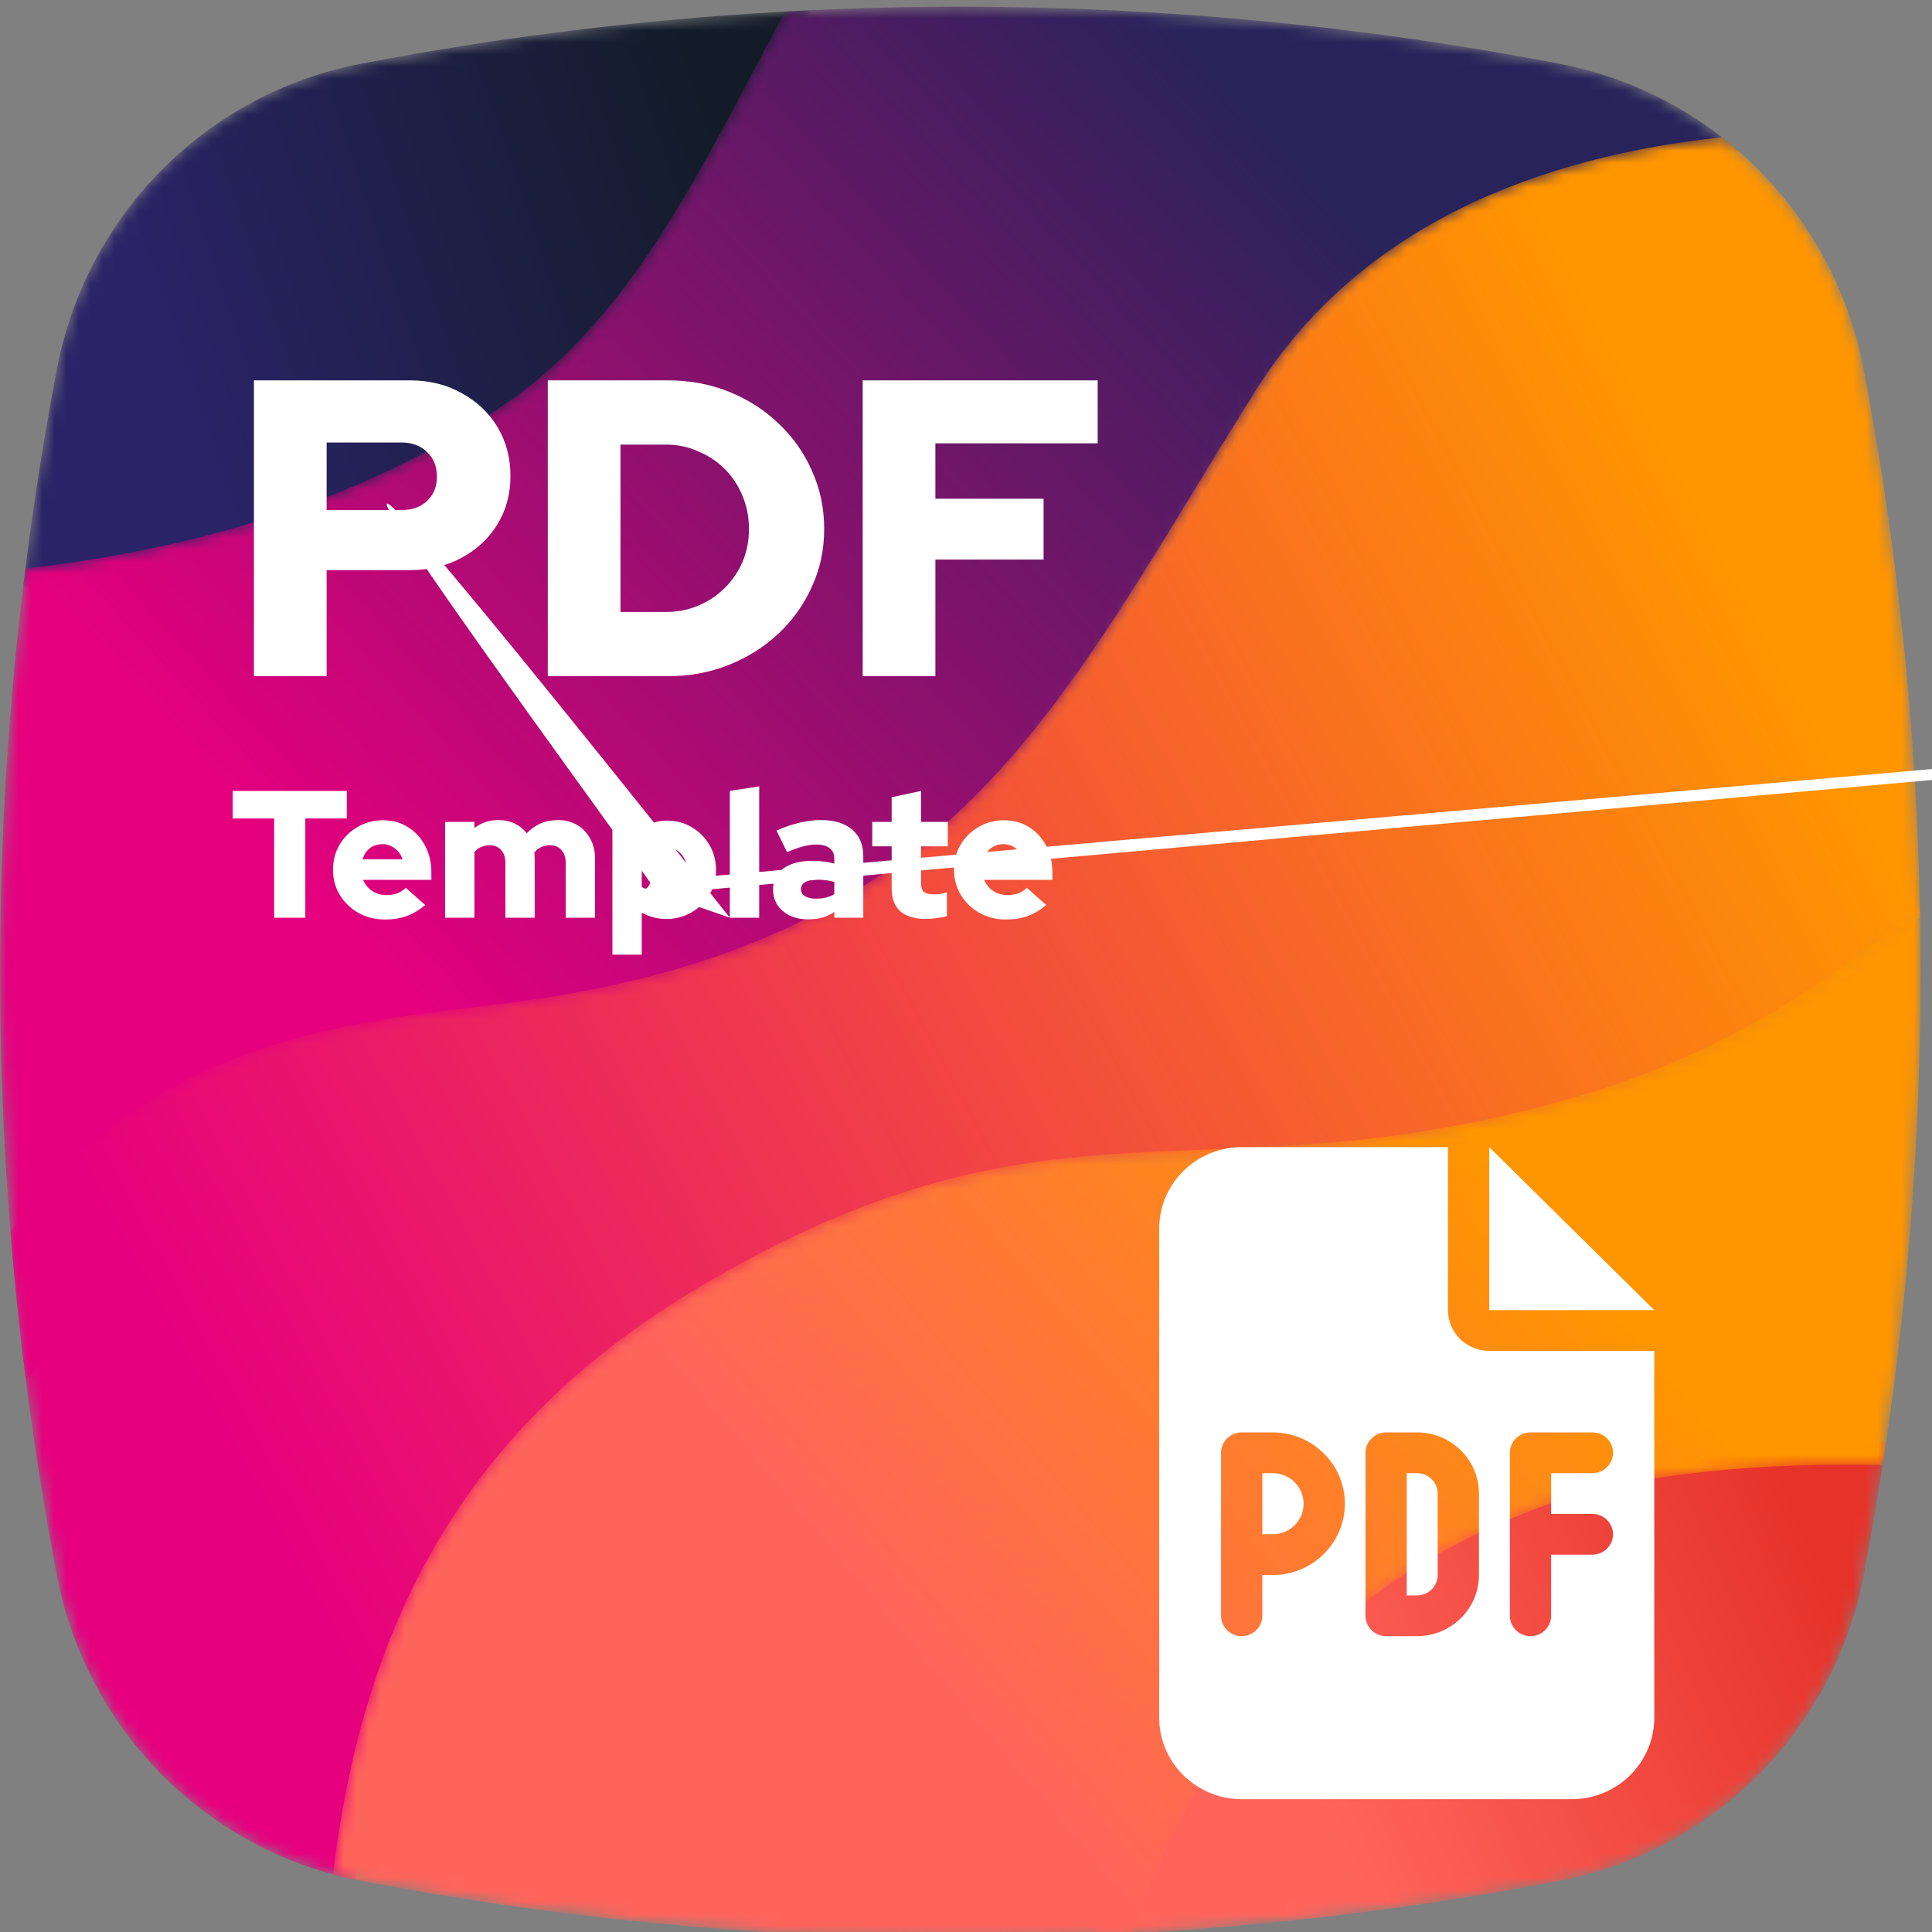 <svg width="160" height="160" viewBox="0 0 160 160" fill="none" xmlns="http://www.w3.org/2000/svg">
    <rect x="0" y="0" width="160" height="160" fill="#808080" stroke="none"/>
    <g clip-path="url(#clip0_701_2)">
        <mask id="mask0_701_2" style="mask-type:alpha" maskUnits="userSpaceOnUse" x="1" y="0" width="67" height="49">
            <path d="M29.882 5.282C17.122 7.736 7.142 17.77 4.703 30.603C3.568 36.574 2.639 42.573 1.915 48.593C14.524 47.216 30.047 43.533 43.251 34.457C54.225 26.913 60.048 14.052 67.157 0.846C54.669 1.433 42.212 2.912 29.882 5.282Z" fill="white"/>
        </mask>
        <g mask="url(#mask0_701_2)">
            <path fill-rule="evenodd" clip-rule="evenodd" d="M29.882 5.282C17.122 7.736 7.142 17.77 4.703 30.603C3.568 36.574 2.639 42.573 1.915 48.593C14.524 47.216 30.047 43.533 43.251 34.457C54.225 26.913 60.048 14.052 67.157 0.846C54.669 1.433 42.212 2.912 29.882 5.282Z" fill="url(#paint0_linear_701_2)"/>
        </g>
        <mask id="mask1_701_2" style="mask-type:alpha" maskUnits="userSpaceOnUse" x="0" y="0" width="145" height="115">
            <path d="M79.01 0.555C74.342 0.562 69.674 0.698 65.008 0.956C58.149 13.71 52.508 26.119 41.907 33.405C29.196 42.142 14.273 45.719 2.103 47.07C-0.716 69.429 -0.698 92.056 2.159 114.408C13.709 98.357 28.754 91.242 39.266 89.811C75.898 84.837 87.424 60.103 103.944 33.737C113.041 19.216 128.978 13.916 144.028 12.55C139.891 8.924 134.801 6.365 129.168 5.282C112.94 2.164 96.49 0.585 80.038 0.555H79.01Z" fill="white"/>
        </mask>
        <g mask="url(#mask1_701_2)">
            <path fill-rule="evenodd" clip-rule="evenodd" d="M79.01 0.555C74.342 0.562 69.674 0.698 65.008 0.956C58.149 13.71 52.508 26.119 41.907 33.405C29.196 42.142 14.273 45.719 2.103 47.07C-0.716 69.429 -0.698 92.056 2.159 114.408C13.709 98.357 28.754 91.242 39.266 89.811C75.898 84.837 87.424 60.103 103.944 33.737C113.041 19.216 128.978 13.916 144.028 12.55C139.891 8.924 134.801 6.365 129.168 5.282C112.94 2.164 96.49 0.585 80.038 0.555H79.01Z" fill="url(#paint1_linear_701_2)"/>
        </g>
        <mask id="mask2_701_2" style="mask-type:alpha" maskUnits="userSpaceOnUse" x="0" y="11" width="160" height="145">
            <path d="M103.944 32.409C87.424 58.777 79.523 77.982 42.893 82.962C31.982 84.441 12.736 85.008 0.869 102.034C1.636 111.55 2.916 121.032 4.704 130.443C7.109 143.113 16.871 153.052 29.399 155.665C31.622 136.738 38.804 119.758 58.735 107.732C88.434 89.811 100.312 100.762 131.002 91.803C142.857 88.343 152.056 82.329 159.012 76.016C158.756 60.805 157.199 45.61 154.344 30.603C152.864 22.794 148.589 16.023 142.593 11.365C127.972 12.936 112.752 18.35 103.944 32.409Z" fill="white"/>
        </mask>
        <g mask="url(#mask2_701_2)">
            <path fill-rule="evenodd" clip-rule="evenodd" d="M103.944 32.409C87.424 58.777 79.523 77.982 42.893 82.962C31.982 84.441 12.736 85.008 0.869 102.034C1.636 111.55 2.916 121.032 4.704 130.443C7.109 143.113 16.871 153.052 29.399 155.665C31.622 136.738 38.804 119.758 58.735 107.732C88.434 89.811 100.312 100.762 131.002 91.803C142.857 88.343 152.056 82.329 159.012 76.016C158.756 60.805 157.199 45.61 154.344 30.603C152.864 22.794 148.589 16.023 142.593 11.365C127.972 12.936 112.752 18.35 103.944 32.409Z" fill="url(#paint2_linear_701_2)"/>
        </g>
        <mask id="mask3_701_2" style="mask-type:alpha" maskUnits="userSpaceOnUse" x="90" y="119" width="67" height="42">
            <path d="M126.024 123.042C102.499 131.687 93.618 150.435 90.489 160.262C103.446 159.721 116.373 158.221 129.168 155.762C141.93 153.308 151.909 143.274 154.344 130.443C155.043 126.768 155.665 123.083 156.208 119.39C155.126 119.367 154.024 119.354 152.907 119.354C143.86 119.354 133.801 120.179 126.024 123.042Z" fill="white"/>
        </mask>
        <g mask="url(#mask3_701_2)">
            <path fill-rule="evenodd" clip-rule="evenodd" d="M126.024 123.042C102.499 131.687 93.618 150.435 90.489 160.262C103.446 159.721 116.373 158.221 129.168 155.762C141.93 153.308 151.909 143.274 154.344 130.443C155.043 126.768 155.665 123.083 156.208 119.39C155.126 119.367 154.024 119.354 152.907 119.354C143.86 119.354 133.801 120.179 126.024 123.042Z" fill="url(#paint3_linear_701_2)"/>
        </g>
        <mask id="mask4_701_2" style="mask-type:alpha" maskUnits="userSpaceOnUse" x="27" y="74" width="133" height="87">
            <path d="M130.596 90.815C99.464 99.902 87.416 88.795 57.288 106.971C37.196 119.091 29.874 136.177 27.571 155.228C28.33 155.433 29.1 155.611 29.882 155.762C46.108 158.88 62.552 160.459 79.002 160.489H80.048C84.627 160.482 89.206 160.351 93.78 160.104C96.813 150.698 105.305 133 127.581 124.809C135.784 121.793 146.644 121.15 155.916 121.323C158.004 107.803 159.05 94.163 159.05 80.523C159.05 78.621 159.03 76.718 158.989 74.815C151.937 81.218 142.611 87.304 130.596 90.815Z" fill="white"/>
        </mask>
        <g mask="url(#mask4_701_2)">
            <path fill-rule="evenodd" clip-rule="evenodd" d="M130.596 90.815C99.464 99.902 87.416 88.795 57.288 106.971C37.196 119.091 29.874 136.177 27.571 155.228C28.33 155.433 29.1 155.611 29.882 155.762C46.108 158.88 62.552 160.459 79.002 160.489H80.048C84.627 160.482 89.206 160.351 93.78 160.104C96.813 150.698 105.305 133 127.581 124.809C135.784 121.793 146.644 121.15 155.916 121.323C158.004 107.803 159.05 94.163 159.05 80.523C159.05 78.621 159.03 76.718 158.989 74.815C151.937 81.218 142.611 87.304 130.596 90.815Z" fill="url(#paint4_linear_701_2)"/>
        </g>
        <path d="M21.03 56V31.5H33.945C35.555 31.5 36.978 31.85 38.215 32.55C39.475 33.227 40.467 34.16 41.19 35.35C41.913 36.54 42.275 37.905 42.275 39.445C42.275 40.915 41.913 42.245 41.19 43.435C40.467 44.602 39.475 45.523 38.215 46.2C36.955 46.877 35.532 47.215 33.945 47.215H27.05V56H21.03ZM27.05 42.245H33.245C34.132 42.245 34.843 41.988 35.38 41.475C35.917 40.962 36.185 40.297 36.185 39.48C36.185 38.64 35.917 37.963 35.38 37.45C34.843 36.913 34.132 36.645 33.245 36.645H27.05V42.245ZM51.386 50.68H55.166C56.123 50.68 57.009 50.505 57.826 50.155C58.666 49.805 59.401 49.315 60.031 48.685C60.661 48.055 61.151 47.332 61.501 46.515C61.851 45.675 62.026 44.777 62.026 43.82C62.026 42.84 61.851 41.93 61.501 41.09C61.151 40.227 60.661 39.48 60.031 38.85C59.401 38.22 58.666 37.73 57.826 37.38C57.009 37.007 56.123 36.82 55.166 36.82H51.386V50.68ZM45.366 56V31.5H55.306C57.126 31.5 58.818 31.815 60.381 32.445C61.944 33.075 63.309 33.95 64.476 35.07C65.666 36.19 66.588 37.497 67.241 38.99C67.918 40.483 68.256 42.093 68.256 43.82C68.256 45.523 67.918 47.11 67.241 48.58C66.588 50.05 65.666 51.345 64.476 52.465C63.309 53.562 61.944 54.425 60.381 55.055C58.818 55.685 57.126 56 55.306 56H45.366ZM71.445 56V31.5H90.905V36.715H77.465V41.3H86.425V46.34H77.465V56H71.445ZM22.705 76V67.78H19.27V65.5H28.72V67.78H25.285V76H22.705ZM31.898 76.15C31.088 76.15 30.354 75.97 29.694 75.61C29.044 75.24 28.529 74.745 28.148 74.125C27.768 73.505 27.578 72.81 27.578 72.04C27.578 71.27 27.759 70.575 28.119 69.955C28.488 69.335 28.988 68.845 29.619 68.485C30.248 68.115 30.948 67.93 31.718 67.93C32.498 67.93 33.188 68.12 33.788 68.5C34.389 68.87 34.858 69.38 35.199 70.03C35.548 70.68 35.724 71.425 35.724 72.265V72.865H30.069C30.178 73.115 30.323 73.335 30.503 73.525C30.694 73.715 30.919 73.865 31.178 73.975C31.439 74.075 31.718 74.125 32.019 74.125C32.349 74.125 32.648 74.075 32.919 73.975C33.188 73.865 33.419 73.715 33.608 73.525L35.214 74.95C34.714 75.37 34.199 75.675 33.669 75.865C33.148 76.055 32.559 76.15 31.898 76.15ZM30.023 71.17H33.339C33.258 70.91 33.133 70.69 32.964 70.51C32.803 70.32 32.614 70.175 32.394 70.075C32.173 69.965 31.933 69.91 31.674 69.91C31.404 69.91 31.159 69.96 30.939 70.06C30.718 70.16 30.529 70.305 30.369 70.495C30.218 70.675 30.104 70.9 30.023 71.17ZM36.859 76V68.065H39.289V68.575C39.849 68.135 40.509 67.915 41.269 67.915C41.769 67.915 42.219 68.01 42.619 68.2C43.019 68.39 43.354 68.66 43.624 69.01C43.944 68.66 44.324 68.39 44.764 68.2C45.204 68.01 45.684 67.915 46.204 67.915C46.804 67.915 47.334 68.05 47.794 68.32C48.254 68.59 48.614 68.965 48.874 69.445C49.144 69.925 49.279 70.48 49.279 71.11V76H46.849V71.44C46.849 71 46.729 70.65 46.489 70.39C46.259 70.13 45.949 70 45.559 70C45.289 70 45.044 70.05 44.824 70.15C44.604 70.25 44.414 70.4 44.254 70.6C44.264 70.68 44.269 70.765 44.269 70.855C44.279 70.935 44.284 71.02 44.284 71.11V76H41.854V71.44C41.854 71 41.734 70.65 41.494 70.39C41.264 70.13 40.954 70 40.564 70C40.294 70 40.049 70.05 39.829 70.15C39.619 70.24 39.439 70.38 39.289 70.57V76H36.859ZM50.717 79.06V68.065H53.117V68.65C53.747 68.19 54.457 67.96 55.247 67.96C56.007 67.96 56.692 68.145 57.302 68.515C57.912 68.875 58.397 69.365 58.757 69.985C59.117 70.595 59.297 71.28 59.297 72.04C59.297 72.8 59.112 73.49 58.742 74.11C58.382 74.72 57.887 75.205 57.257 75.565C56.637 75.925 55.942 76.105 55.172 76.105C54.802 76.105 54.447 76.06 54.107 75.97C53.767 75.88 53.447 75.75 53.147 75.58V79.06H50.717ZM54.827 74.05C55.227 74.05 55.582 73.965 55.892 73.795C56.202 73.615 56.447 73.375 56.627 73.075C56.817 72.765 56.912 72.42 56.912 72.04C56.912 71.66 56.817 71.32 56.627 71.02C56.447 70.71 56.197 70.47 55.877 70.3C55.567 70.12 55.217 70.03 54.827 70.03C54.487 70.03 54.177 70.085 53.897 70.195C53.617 70.295 53.367 70.45 53.147 70.66V73.435C53.357 73.625 53.607 73.775 53.897 73.
885C54.187 73.995 54.497 74.05 54.827 74.05ZM60.443 76V65.5L62.873 65.125V76H60.443ZM66.904 76.135C66.344 76.135 65.844 76.03 65.404 75.82C64.974 75.61 64.634 75.32 64.384 74.95C64.144 74.58 64.024 74.155 64.024 73.675C64.024 72.915 64.309 72.33 64.879 71.92C65.459 71.5 66.264 71.29 67.294 71.29C67.914 71.29 68.514 71.365 69.094 71.515V71.125C69.094 70.725 68.964 70.43 68.704 70.24C68.454 70.04 68.079 69.94 67.579 69.94C67.269 69.94 66.919 69.99 66.529 70.09C66.149 70.19 65.699 70.35 65.179 70.57L64.309 68.785C64.959 68.495 65.584 68.28 66.184 68.14C66.794 67.99 67.404 67.915 68.014 67.915C69.114 67.915 69.969 68.18 70.579 68.71C71.189 69.23 71.494 69.965 71.494 70.915V76H69.094V75.52C68.774 75.74 68.434 75.9 68.074 76C67.724 76.09 67.334 76.135 66.904 76.135ZM66.334 73.63C66.334 73.88 66.444 74.075 66.664 74.215C66.884 74.355 67.189 74.425 67.579 74.425C67.869 74.425 68.139 74.395 68.389 74.335C68.649 74.275 68.884 74.18 69.094 74.05V73.03C68.864 72.97 68.629 72.925 68.389 72.895C68.149 72.865 67.904 72.85 67.654 72.85C67.234 72.85 66.909 72.92 66.679 73.06C66.449 73.19 66.334 73.38 66.334 73.63ZM76.724 76.105C75.774 76.105 75.054 75.895 74.564 75.475C74.084 75.045 73.844 74.415 73.844 73.585V70.09H72.239V68.065H73.844V66.025L76.274 65.5V68.065H78.494V70.09H76.274V73.105C76.274 73.455 76.349 73.705 76.499 73.855C76.659 73.995 76.934 74.065 77.324 74.065C77.524 74.065 77.704 74.055 77.864 74.035C78.034 74.005 78.219 73.96 78.419 73.9V75.865C78.199 75.935 77.919 75.99 77.579 76.03C77.239 76.08 76.954 76.105 76.724 76.105ZM83.329 76.15C82.519 76.15 81.784 75.97 81.124 75.61C80.474 75.24 79.959 74.745 79.579 74.125C79.199 73.505 79.009 72.81 79.009 72.04C79.009 71.27 79.189 70.575 79.549 69.955C79.919 69.335 80.419 68.845 81.049 68.485C81.679 68.115 82.379 67.93 83.149 67.93C83.929 67.93 84.619 68.12 85.219 68.5C85.819 68.87 86.289 69.38 86.629 70.03C86.979 70.68 87.154 71.425 87.154 72.265V72.865H81.499C81.609 73.115 81.754 73.335 81.934 73.525C82.124 73.715 82.349 73.865 82.609 73.975C82.869 74.075 83.149 74.125 83.449 74.125C83.779 74.125 84.079 74.075 84.349 73.975C84.619 73.865 84.849 73.715 85.039 73.525L86.644 74.95C86.144 75.37 85.629 75.675 85.099 75.865C84.579 76.055 83.989 76.15 83.329 76.15ZM81.454 71.17H84.769C84.689 70.91 84.564 70.69 84.394 70.51C84.234 70.32 84.044 70.175 83.824 70.075C83.604 69.965 83.364 69.91 83.104 69.91C82.834 69.91 82.589 69.96 82.369 70.06C82.149 70.16 81.959 70.305 81.799 70.495C81.649 70.675 81.534 70.9 81.454 71.17Z" fill="white"/>
        <g clip-path="url(#clip1_701_2)">
            <path d="M102.833 95C99.064 95 96 98.027 96 101.75V142.25C96 145.973 99.064 149 102.833 149H130.167C133.936 149 137 145.973 137 142.25V111.875H123.333C121.443 111.875 119.917 110.367 119.917 108.5V95H102.833ZM123.333 95V108.5H137L123.333 95ZM102.833 118.625H105.396C108.695 118.625 111.375 121.272 111.375 124.531C111.375 127.79 108.695 130.438 105.396 130.438H104.542V133.812C104.542 134.741 103.773 135.5 102.833 135.5C101.894 135.5 101.125 134.741 101.125 133.812V128.75V120.312C101.125 119.384 101.894 118.625 102.833 118.625ZM105.396 127.062C106.816 127.062 107.958 125.934 107.958 124.531C107.958 123.129 106.816 122 105.396 122H104.542V127.062H105.396ZM113.083 120.312C113.083 119.384 113.852 118.625 114.792 118.625H117.354C120.184 118.625 122.479 120.893 122.479 123.688V130.438C122.479 133.232 120.184 135.5 117.354 135.5H114.792C113.852 135.5 113.083 134.741 113.083 133.812V120.312ZM116.5 132.125H117.354C118.294 132.125 119.063 131.366 119.063 130.438V123.688C119.063 122.759 118.294 122 117.354 122H116.5V132.125ZM126.75 118.625H131.875C132.815 118.625 133.583 119.384 133.583 120.312C133.583 121.241 132.815 122 131.875 122H128.458V125.375H131.875C132.815 125.375 133.583 126.134 133.583 127.062C133.583 127.991 132.815 128.75 131.875 128.75H128.458V133.812C128.458 134.741 127.69 135.5 126.75 135.5C125.81 135.5 125.042 134.741 125.042 133.812V127.062V120.312C125.042 119.384 125.81 118.625 126.75 118.625Z" fill="white"/>
        </g>
    </g>
    <defs>
        <linearGradient id="paint0_linear_701_2" x1="61.001" y1="14.54" x2="14.364" y2="30.248" gradientUnits="userSpaceOnUse">
            <stop stop-color="#121C28"/>
            <stop offset="1" stop-color="#2A2367"/>
        </linearGradient>
        <linearGradient id="paint1_linear_701_2" x1="114.404" y1="20.299" x2="39.088" y2="89.019" gradientUnits="userSpaceOnUse">
            <stop stop-color="#28235B"/>
            <stop offset="1" stop-color="#E6007E"/>
        </linearGradient>
        <linearGradient id="paint2_linear_701_2" x1="147.997" y1="55.369" x2="21.026" y2="123.426" gradientUnits="userSpaceOnUse">
            <stop stop-color="#FF9500"/>
            <stop offset="1" stop-color="#E6007E"/>
        </linearGradient>
        <linearGradient id="paint3_linear_701_2" x1="154.688" y1="138.523" x2="112.34" y2="156.725" gradientUnits="userSpaceOnUse">
            <stop stop-color="#E6332A"/>
            <stop offset="1" stop-color="#FF645B"/>
        </linearGradient>
        <linearGradient id="paint4_linear_701_2" x1="132.879" y1="107.08" x2="84.638" y2="147.806" gradientUnits="userSpaceOnUse">
            <stop stop-color="#FF9500"/>
            <stop offset="1" stop-color="#FF645B"/>
        </linearGradient>
        <clipPath id="clip0_701_2">
            <rect width="160" height="160" fill="white"/>
        </clipPath>
        <clipPath id="clip1_701_2">
            <rect width="41" height="54" fill="white" transform="translate(96 95)"/>
        </clipPath>
    </defs>
</svg>
